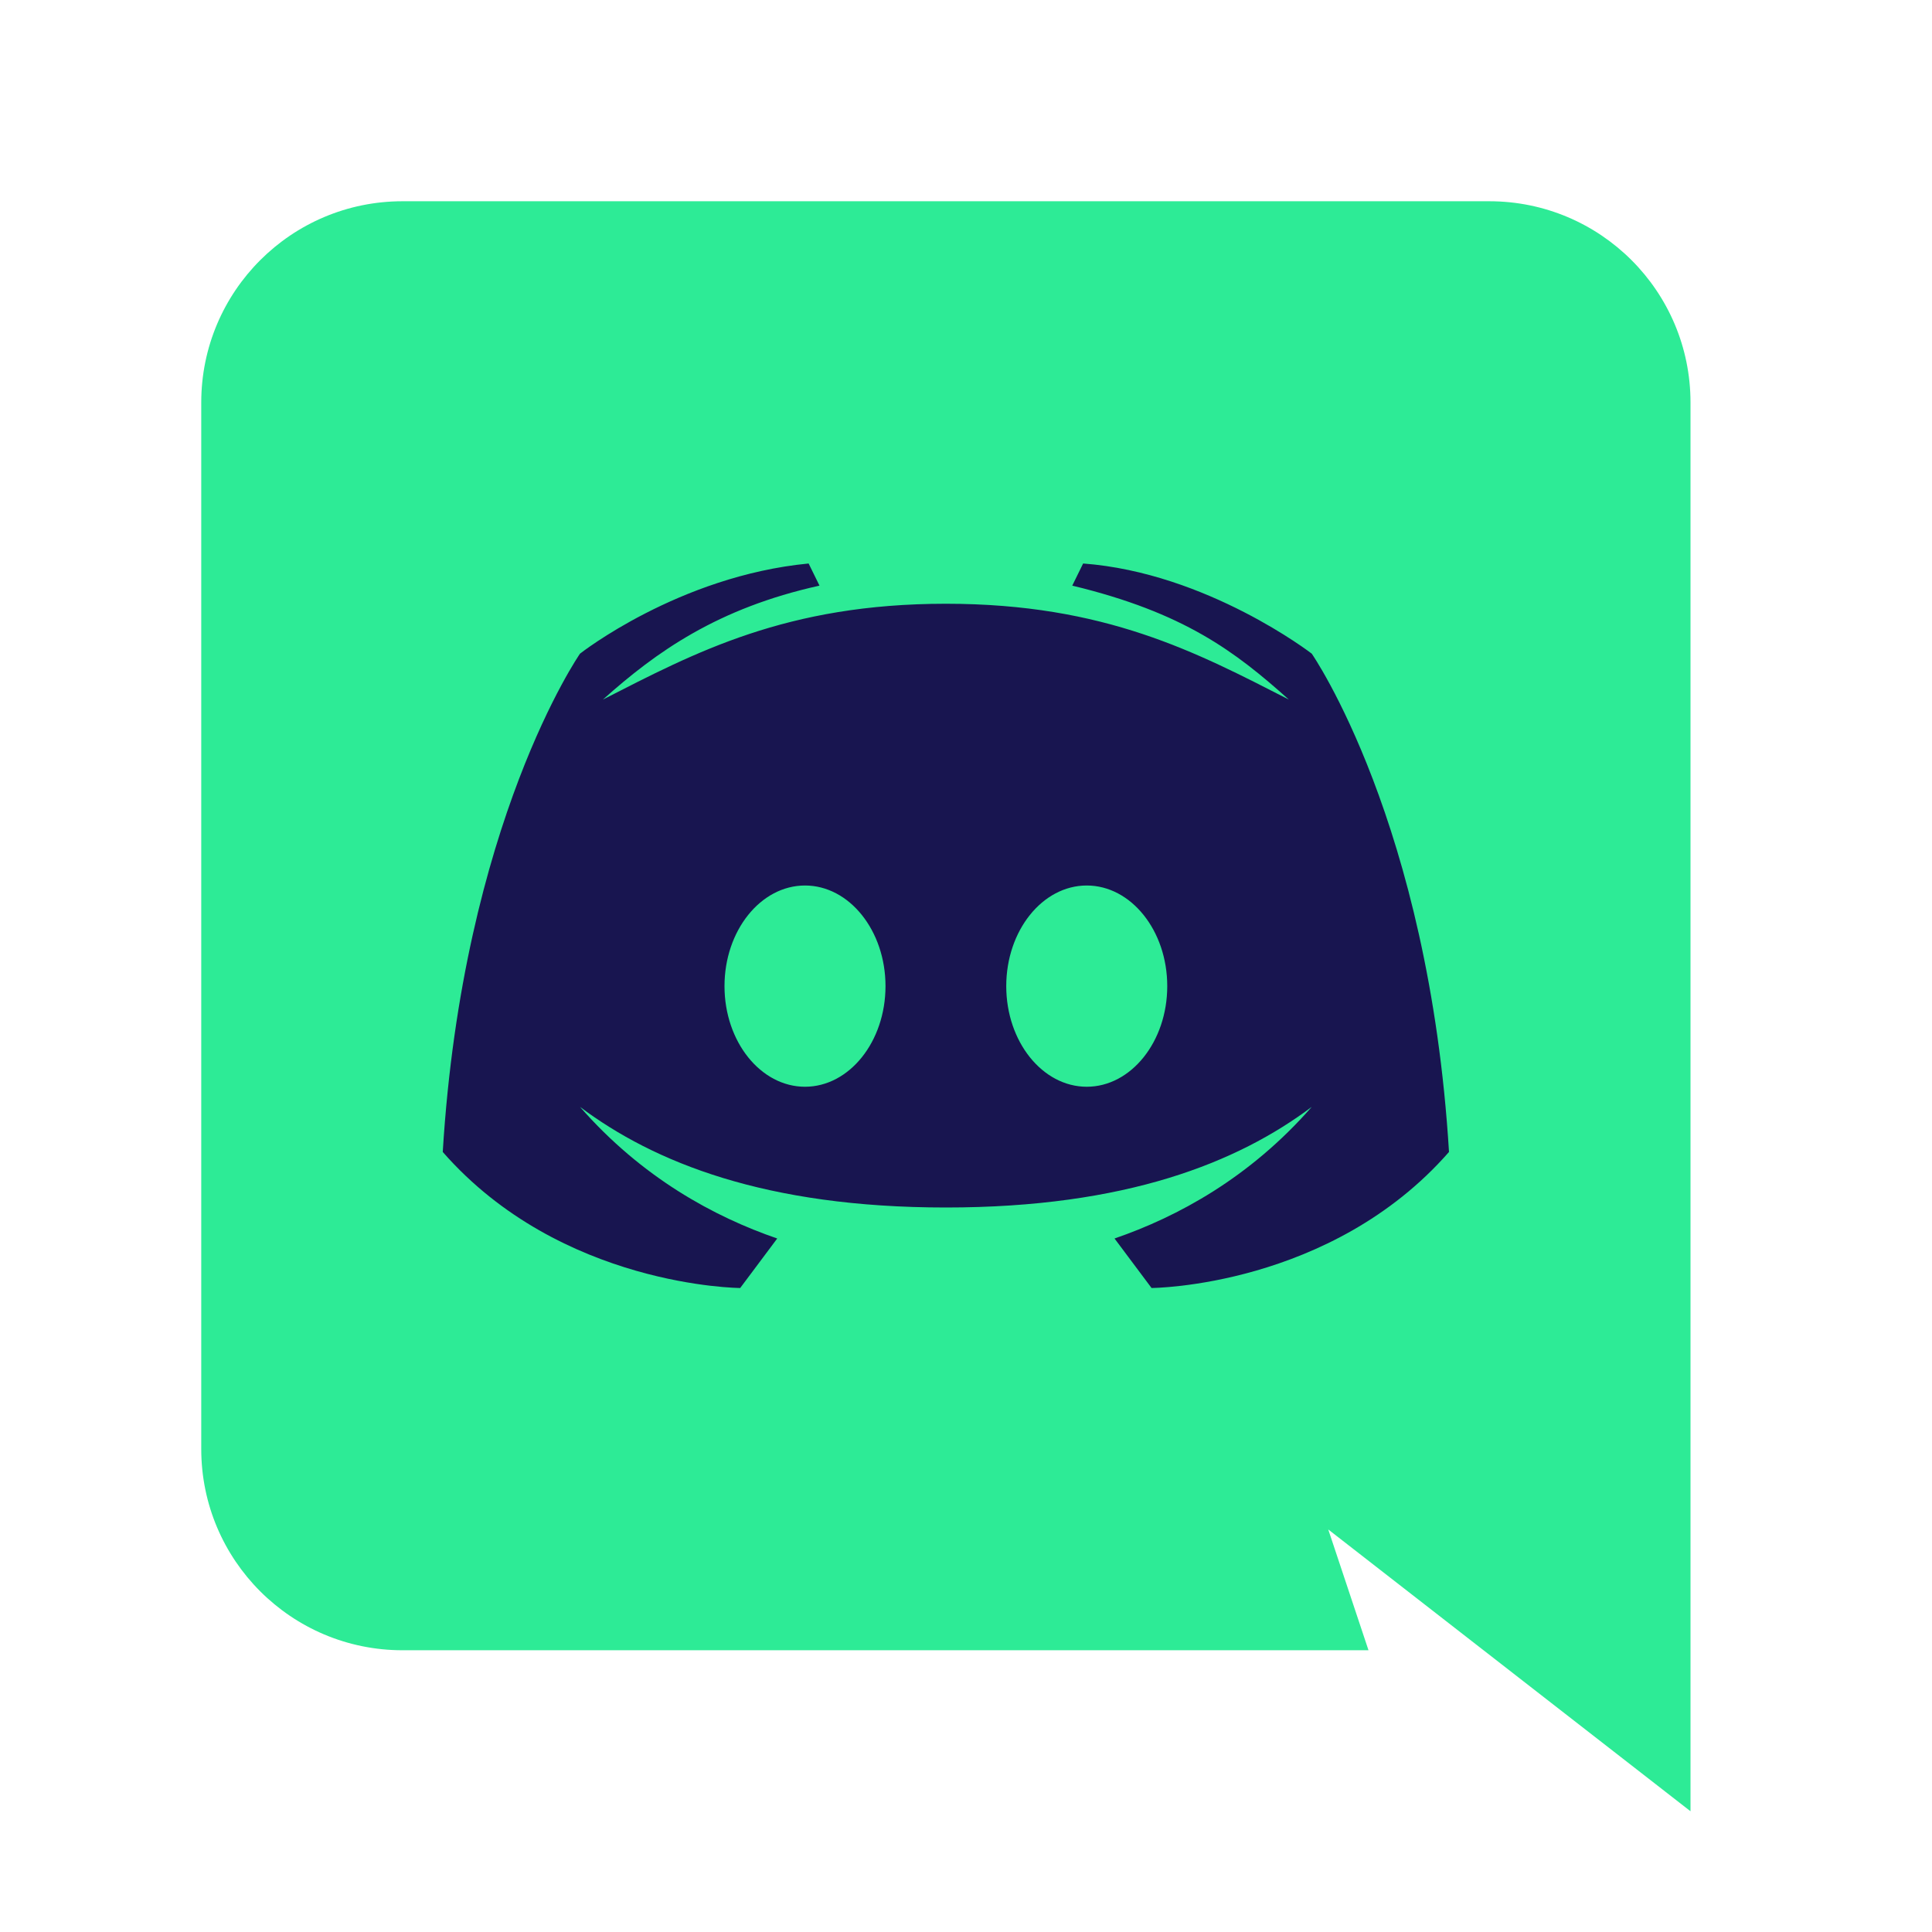 <svg xmlns="http://www.w3.org/2000/svg" viewBox="0 0 48 48" width="23px" height="23px"><path fill="#2deb96" d="M42,45l-9-7.001L34,41H10c-2.761,0-5-2.238-5-5V10c0-2.762,2.239-5,5-5h27c2.762,0,5,2.238,5,5V45z"/><path fill="#181550" d="M32.59,16.24c0,0-2.6-2.01-5.68-2.24l-0.27,0.55c2.78,0.67,4.05,1.64,5.38,2.83 C29.73,16.21,27.46,15,23.5,15s-6.23,1.21-8.52,2.38c1.33-1.19,2.85-2.27,5.38-2.83L20.09,14c-3.23,0.31-5.68,2.24-5.68,2.24 S11.5,20.43,11,28.62c2.94,3.36,7.39,3.38,7.39,3.38l0.92-1.23c-1.57-0.54-3.36-1.51-4.9-3.27c1.84,1.38,4.61,2.5,9.09,2.5 s7.25-1.12,9.09-2.5c-1.54,1.76-3.33,2.73-4.9,3.27L28.61,32c0,0,4.45-0.02,7.39-3.38C35.5,20.43,32.59,16.24,32.59,16.24z M20,27 c-1.1,0-2-1.12-2-2.5s0.9-2.5,2-2.5s2,1.12,2,2.5S21.1,27,20,27z M27,27c-1.1,0-2-1.12-2-2.5s0.9-2.5,2-2.5s2,1.12,2,2.5 S28.1,27,27,27z"/></svg>